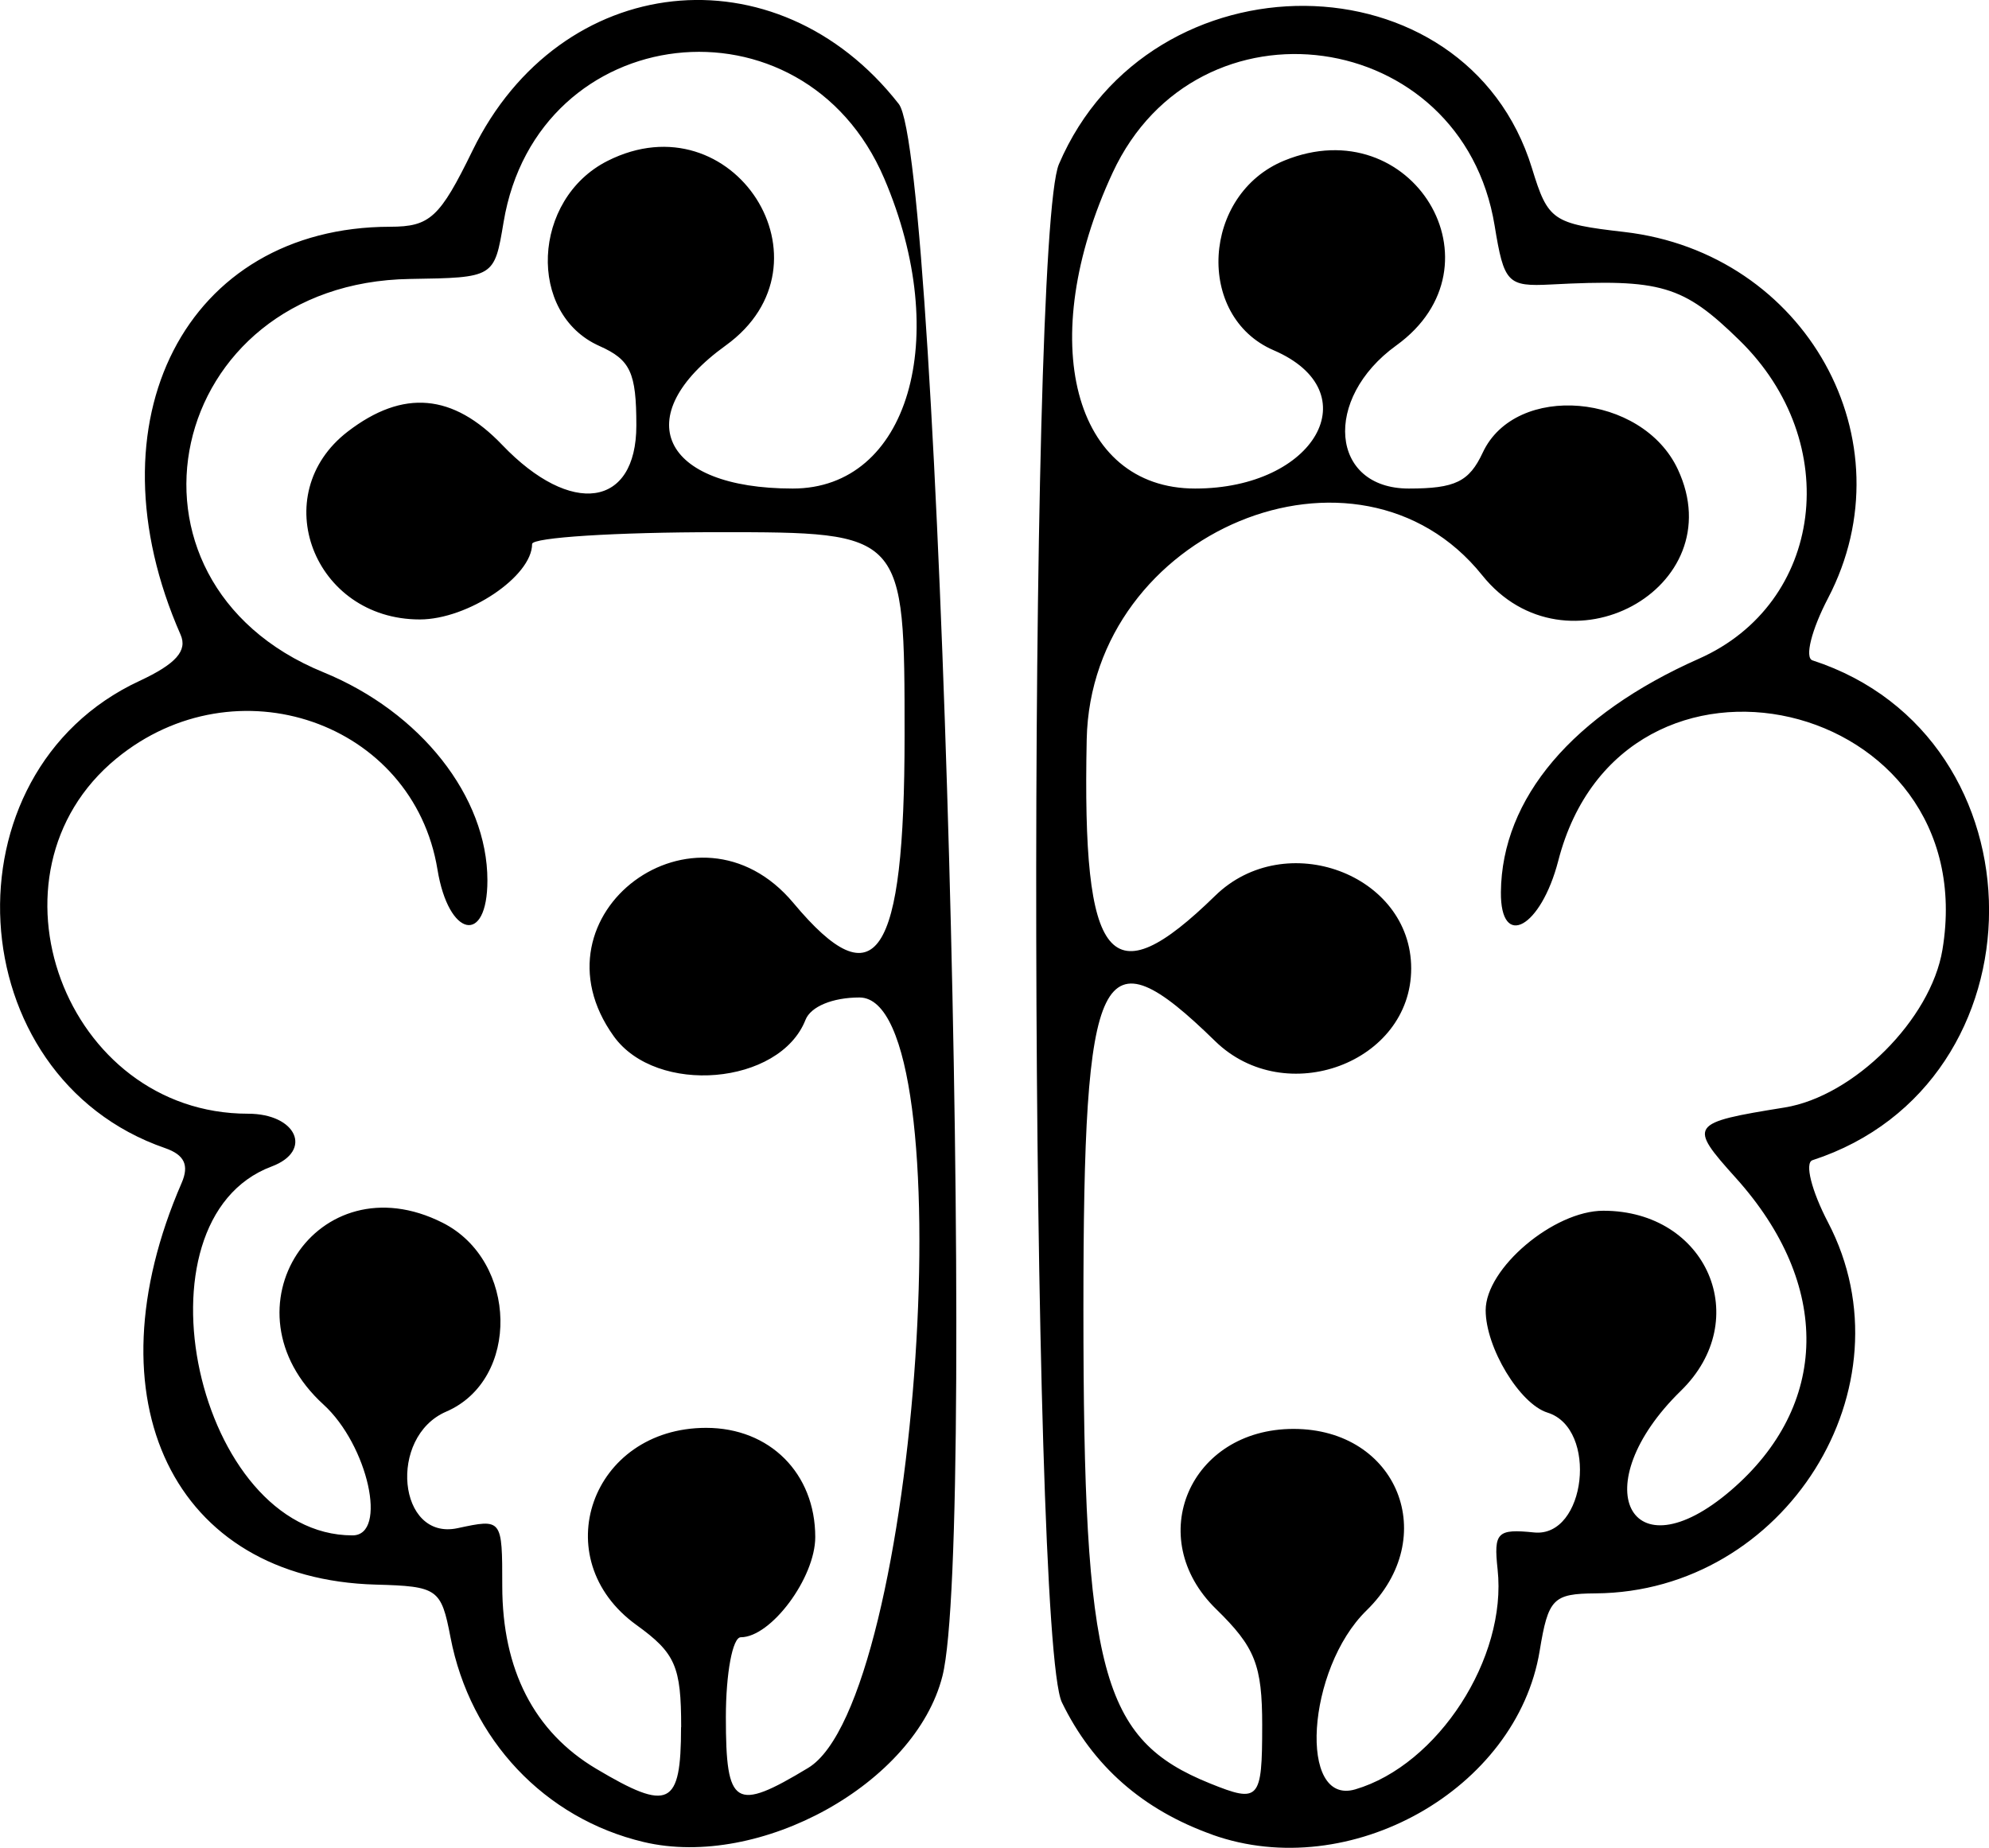 <?xml version="1.0" encoding="UTF-8" standalone="no"?>
<svg
   width="31.997mm"
   height="29.728mm"
   viewBox="0 0 31.997 29.728"
   version="1.1"
   id="svg1"
   xml:space="preserve"
   sodipodi:docname="p2_brain.svg"
   xmlns:inkscape="http://www.inkscape.org/namespaces/inkscape"
   xmlns:sodipodi="http://sodipodi.sourceforge.net/DTD/sodipodi-0.dtd"
   xmlns="http://www.w3.org/2000/svg"
   xmlns:svg="http://www.w3.org/2000/svg"><sodipodi:namedview
     id="namedview1"
     pagecolor="#ffffff"
     bordercolor="#000000"
     borderopacity="0.25"
     inkscape:showpageshadow="2"
     inkscape:pageopacity="0.0"
     inkscape:pagecheckerboard="0"
     inkscape:deskcolor="#d1d1d1"
     inkscape:document-units="mm"
     inkscape:zoom="0.84096521"
     inkscape:cx="250.90218"
     inkscape:cy="177.17737"
     inkscape:window-width="1920"
     inkscape:window-height="1027"
     inkscape:window-x="1792"
     inkscape:window-y="25"
     inkscape:window-maximized="1"
     inkscape:current-layer="layer1"
     showguides="true" /><defs
     id="defs1" /><g
     inkscape:label="Layer 1"
     inkscape:groupmode="layer"
     id="layer1"
     transform="translate(-63.926,-132.985)"><path
       style="fill:#000000;stroke-width:0.671"
       d="m 74.28,162.62 c -1.593,-0.378 -2.792,-1.649 -3.107,-3.294 -0.15,-0.781 -0.205,-0.82 -1.2,-0.847 -3.254,-0.088 -4.645,-2.963 -3.125,-6.462 0.124,-0.286 0.045,-0.453 -0.267,-0.561 -3.327,-1.15 -3.595,-6.034 -0.413,-7.515 0.587,-0.273 0.777,-0.486 0.663,-0.745 -1.514,-3.444 0.086,-6.559 3.371,-6.563 0.642,-6.5e-4 0.799,-0.146 1.327,-1.228 1.408,-2.884 4.89,-3.263 6.856,-0.747 0.653,0.836 1.27,23.045 0.702,25.293 -0.436,1.725 -2.936,3.113 -4.807,2.669 z m 0.604,-1.846 c 0,-0.98 -0.093,-1.193 -0.719,-1.645 -1.474,-1.064 -0.729,-3.172 1.121,-3.172 1.023,0 1.755,0.732 1.755,1.757 0,0.655 -0.711,1.612 -1.198,1.612 -0.132,0 -0.24,0.579 -0.24,1.287 0,1.438 0.145,1.527 1.324,0.815 1.785,-1.077 2.539,-12.395 0.825,-12.395 -0.432,0 -0.784,0.146 -0.868,0.36 -0.413,1.051 -2.398,1.221 -3.085,0.263 -1.407,-1.96 1.341,-3.998 2.891,-2.143 1.326,1.587 1.788,0.892 1.788,-2.691 0,-3.275 0,-3.275 -2.996,-3.275 -1.648,0 -2.996,0.085 -2.996,0.19 0,0.52 -1.032,1.214 -1.807,1.214 -1.708,0 -2.477,-2.01 -1.157,-3.024 0.889,-0.682 1.691,-0.612 2.484,0.217 1.109,1.159 2.157,1.007 2.157,-0.313 0,-0.853 -0.095,-1.057 -0.593,-1.279 -1.168,-0.519 -1.088,-2.363 0.129,-2.978 2.02,-1.019 3.73,1.65 1.902,2.969 -1.579,1.139 -1.034,2.302 1.078,2.302 1.86,0 2.572,-2.417 1.471,-4.99 -1.305,-3.05 -5.58,-2.558 -6.123,0.705 -0.149,0.892 -0.149,0.892 -1.506,0.913 -3.937,0.06 -4.993,4.856 -1.394,6.327 1.566,0.64 2.64,2.002 2.64,3.349 0,1.05 -0.625,0.916 -0.803,-0.173 -0.389,-2.377 -3.245,-3.365 -5.166,-1.787 -2.259,1.855 -0.828,5.714 2.118,5.714 0.782,0 1.05,0.598 0.38,0.849 -2.312,0.866 -1.2,5.935 1.301,5.935 0.571,0 0.249,-1.452 -0.467,-2.105 -1.679,-1.531 -0.1,-3.942 1.916,-2.925 1.213,0.612 1.249,2.526 0.058,3.039 -0.941,0.406 -0.778,2.081 0.183,1.875 0.718,-0.154 0.719,-0.153 0.719,0.929 0,1.348 0.513,2.348 1.51,2.941 1.174,0.699 1.366,0.605 1.366,-0.667 z m 8.545,1.728 c -1.12,-0.399 -1.923,-1.105 -2.42,-2.128 -0.521,-1.071 -0.564,-23.542 -0.048,-24.748 1.468,-3.428 6.551,-3.385 7.61,0.066 0.258,0.842 0.33,0.892 1.485,1.025 2.921,0.338 4.601,3.357 3.278,5.891 -0.266,0.509 -0.379,0.959 -0.251,1.001 3.788,1.232 3.788,6.81 0,8.042 -0.128,0.042 -0.015,0.492 0.251,1.001 1.381,2.644 -0.689,5.947 -3.74,5.968 -0.684,0.005 -0.761,0.084 -0.899,0.923 -0.366,2.234 -3.057,3.747 -5.266,2.96 z m 0.802,-1.754 c 0,-0.976 -0.113,-1.262 -0.743,-1.877 -1.175,-1.147 -0.422,-2.897 1.247,-2.897 1.676,0 2.378,1.746 1.174,2.921 -0.965,0.942 -1.103,3.15 -0.18,2.878 1.33,-0.392 2.444,-2.114 2.289,-3.538 -0.065,-0.597 -0.007,-0.656 0.587,-0.595 0.836,0.085 1.034,-1.674 0.216,-1.928 -0.447,-0.139 -0.995,-1.045 -0.995,-1.647 0,-0.675 1.095,-1.601 1.893,-1.601 1.669,0 2.423,1.75 1.247,2.897 -1.564,1.527 -0.827,3.001 0.803,1.604 1.592,-1.365 1.624,-3.313 0.083,-5.027 -0.771,-0.857 -0.75,-0.888 0.783,-1.135 1.114,-0.18 2.353,-1.417 2.539,-2.538 0.677,-4.074 -5.15,-5.425 -6.18,-1.432 -0.279,1.08 -0.932,1.437 -0.923,0.504 0.015,-1.511 1.154,-2.854 3.185,-3.754 2.007,-0.889 2.337,-3.48 0.652,-5.124 -0.907,-0.886 -1.258,-0.99 -3.031,-0.897 -0.7,0.036 -0.756,-0.022 -0.907,-0.948 -0.524,-3.201 -4.778,-3.79 -6.144,-0.852 -1.257,2.704 -0.636,5.083 1.327,5.083 1.931,0 2.814,-1.557 1.262,-2.225 -1.264,-0.545 -1.153,-2.511 0.173,-3.052 2.052,-0.837 3.581,1.69 1.8,2.975 -1.189,0.858 -1.062,2.302 0.201,2.302 0.746,0 0.971,-0.109 1.19,-0.578 0.529,-1.134 2.565,-0.959 3.139,0.27 0.894,1.916 -1.805,3.377 -3.147,1.704 -1.999,-2.493 -6.293,-0.711 -6.363,2.64 -0.075,3.626 0.372,4.169 2.067,2.515 1.127,-1.1 3.153,-0.349 3.153,1.17 0,1.519 -2.025,2.27 -3.153,1.17 -1.854,-1.81 -2.12,-1.268 -2.12,4.313 0,5.85 0.286,6.922 2.037,7.629 0.792,0.32 0.839,0.268 0.839,-0.929 z"
       id="path1" /></g></svg>
